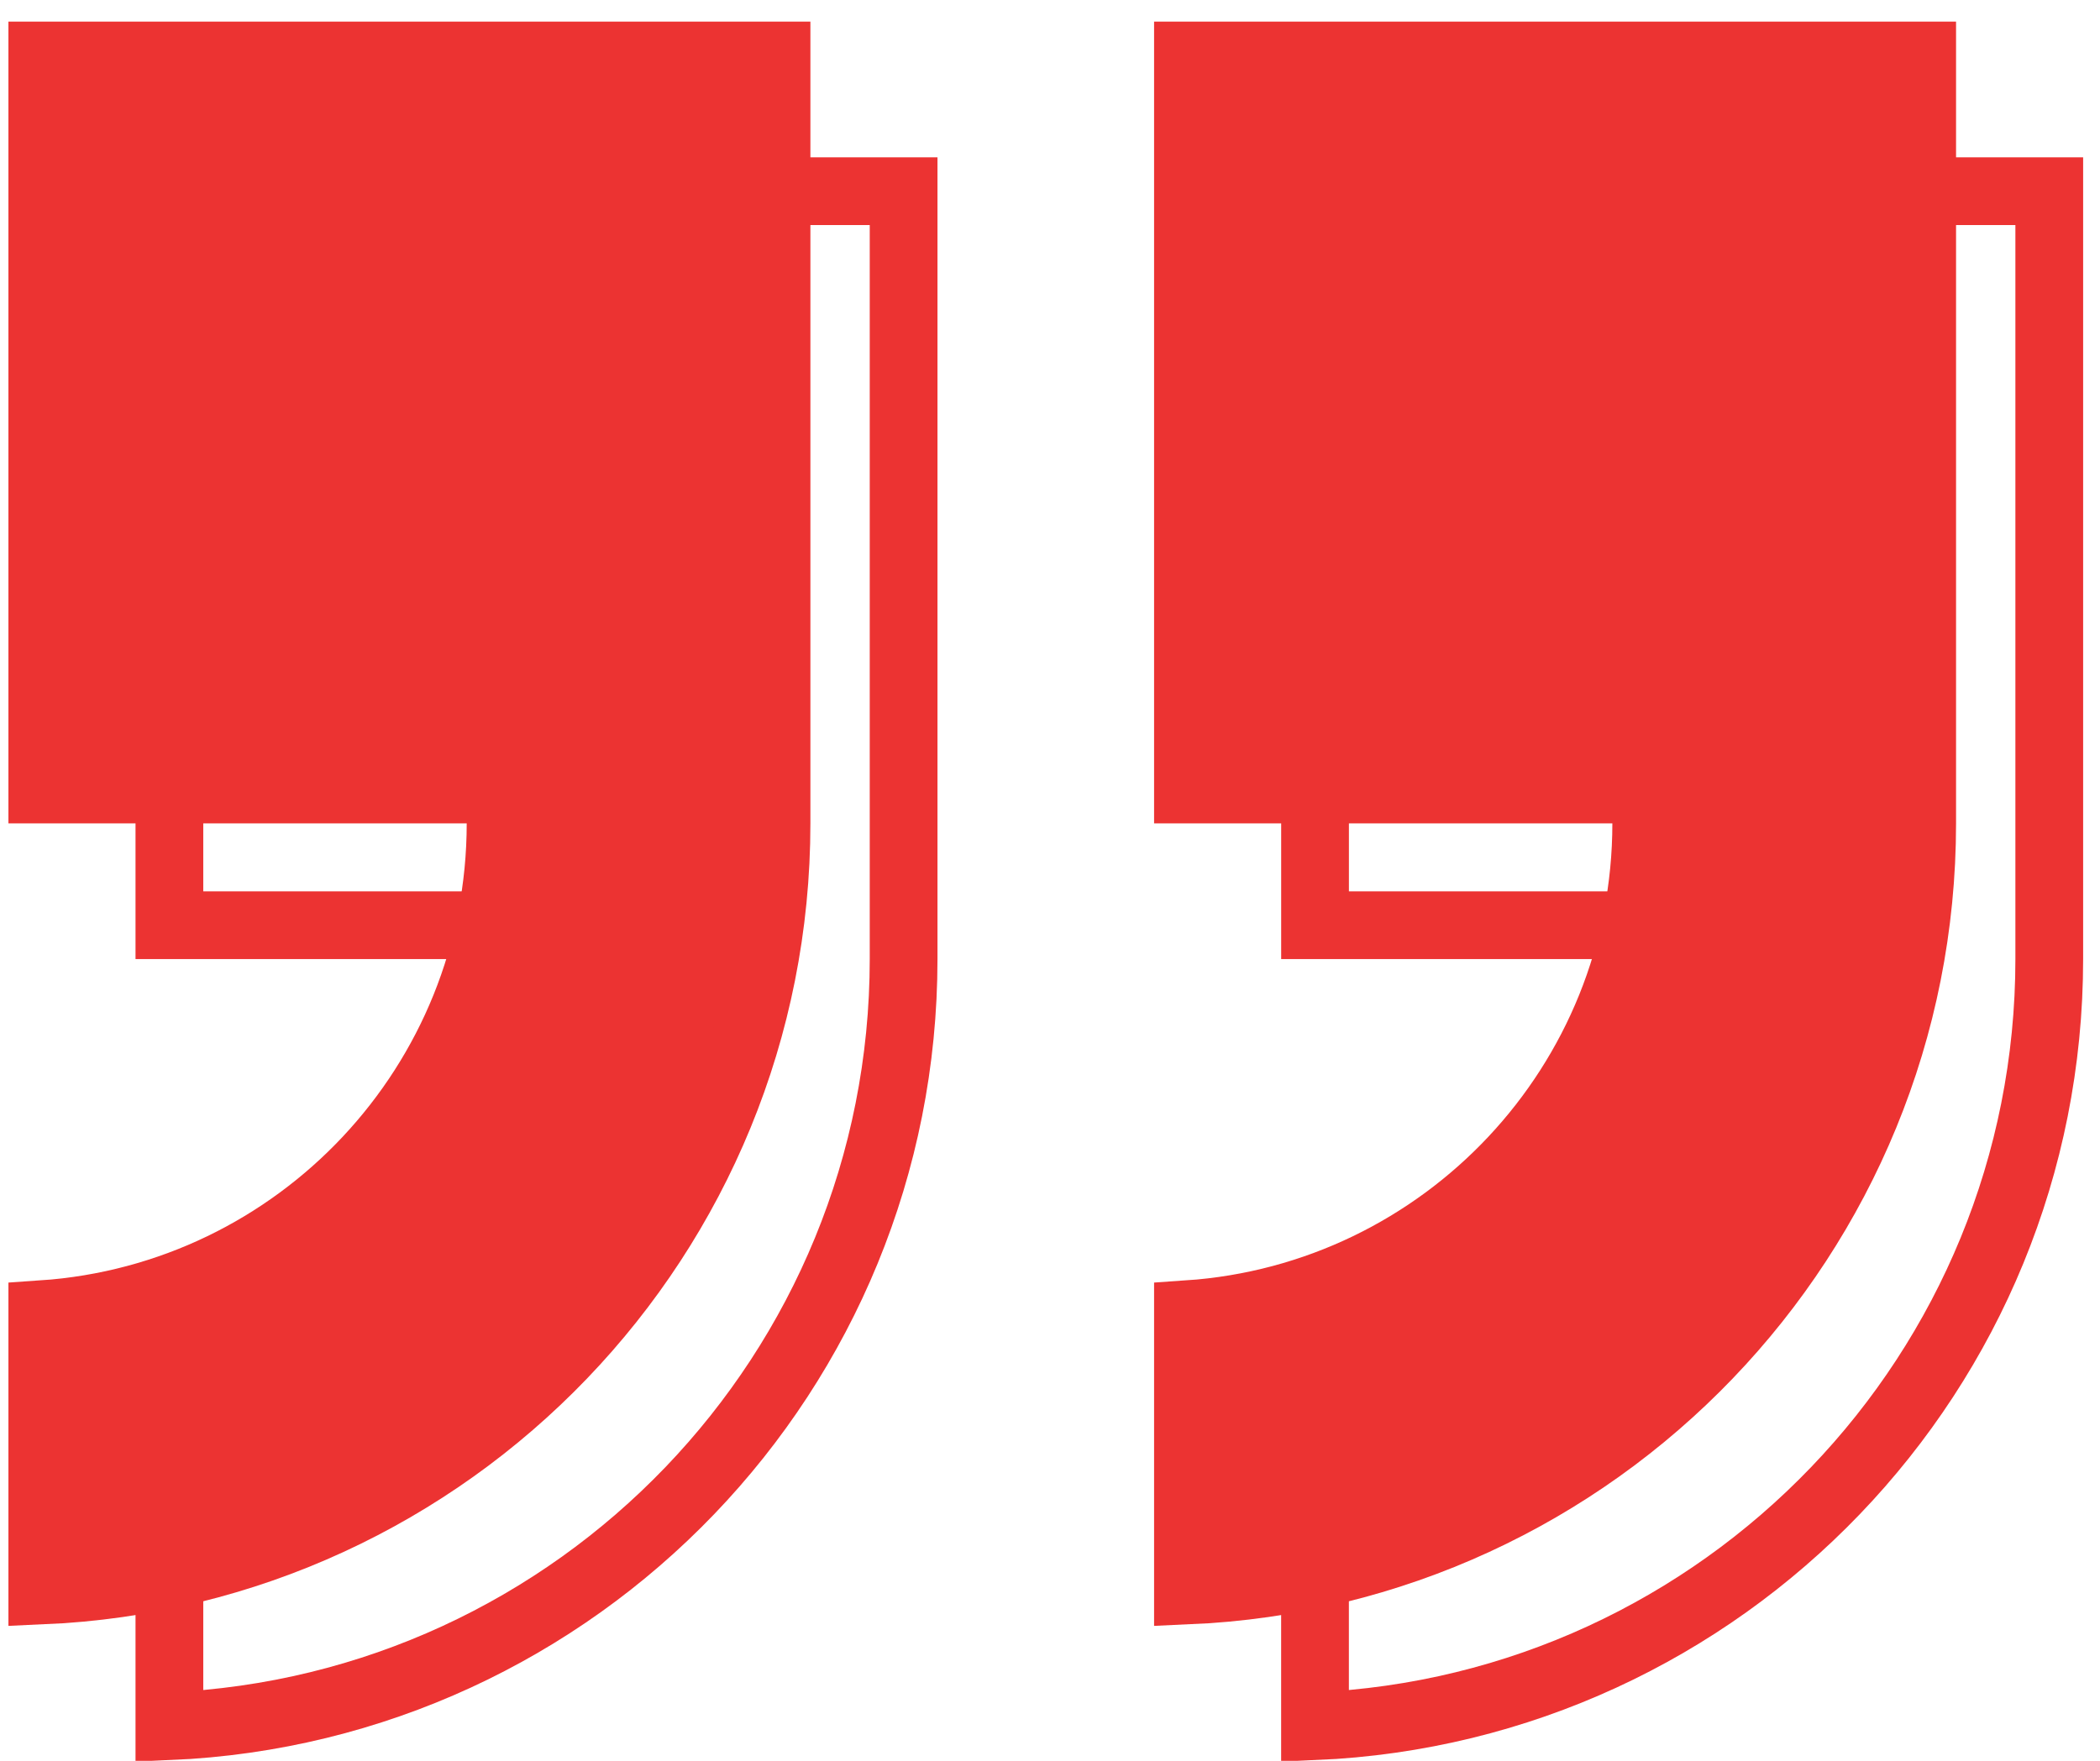 <svg fill="none" height="52" viewBox="0 0 62 52" width="62" xmlns="http://www.w3.org/2000/svg"><g stroke="#ec3332" stroke-width="2"><path d="m51.355 27.323h-12.53l0-21.677h21.677v22.677c0 12.19-9.616 22.133-21.678 22.656v-8.16c7.558-.514 13.53-6.808 13.53-14.496v-1zm-32.824 1v-1h-1-12.53v-21.677h21.677v22.677c0 12.19-9.617 22.133-21.677 22.656v-8.16c7.558-.514 13.53-6.808 13.53-14.496z"/><path d="m47.603 23.315h-12.53v-21.677l21.677 0v22.677c0 12.19-9.616 22.133-21.677 22.656v-8.16c7.558-.514 13.53-6.808 13.53-14.496v-1zm-32.824 1v-1h-1-12.53v-21.677h21.677v22.677c0 12.19-9.617 22.133-21.677 22.656v-8.16c7.558-.514 13.53-6.808 13.53-14.496z" fill="#ec3332"/></g></svg>
